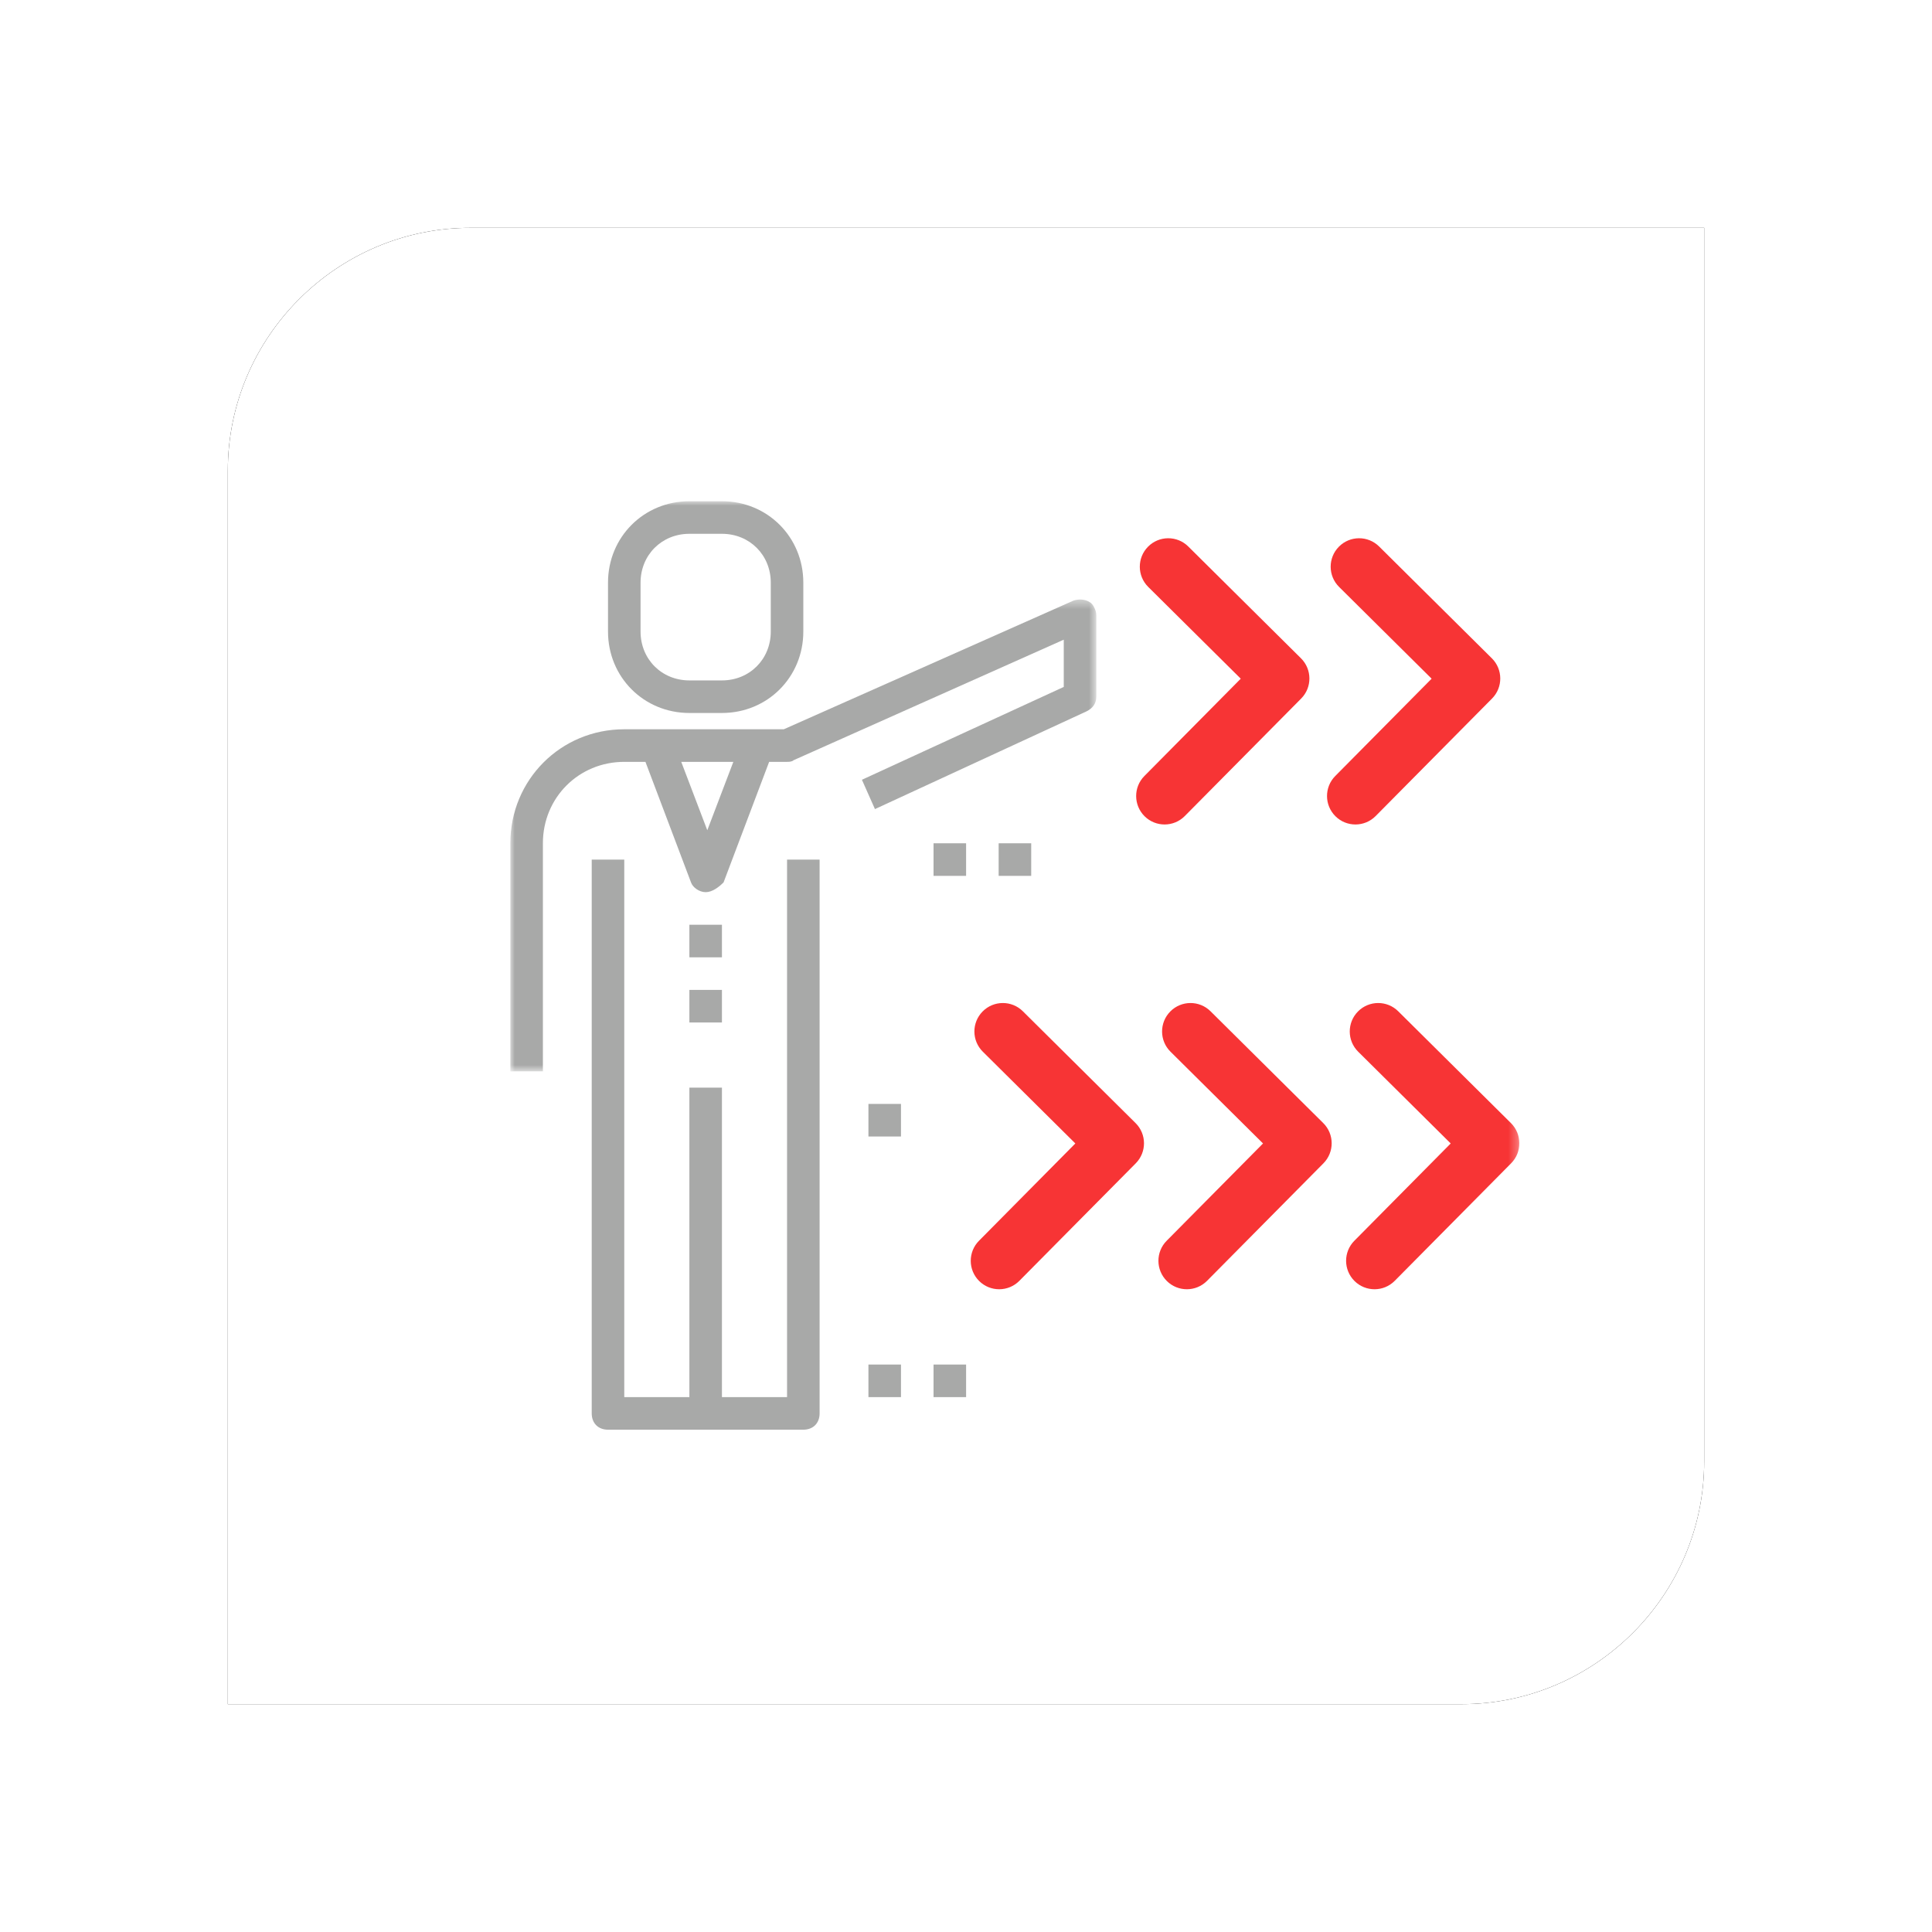 <?xml version="1.0" encoding="UTF-8"?>
<svg width="212px" height="212px" viewBox="0 0 212 212" version="1.1" xmlns="http://www.w3.org/2000/svg" xmlns:xlink="http://www.w3.org/1999/xlink">
    <!-- Generator: Sketch 48.2 (47327) - http://www.bohemiancoding.com/sketch -->
    <title>flui05</title>
    <desc>Created with Sketch.</desc>
    <defs>
        <path d="M26.63,0 C11.983,0 0,11.984 0,26.63 L0,27.285 L0,135.37 L0,162 L26.63,162 L135.37,162 C150.016,162 162,150.016 162,135.37 L162,26.63 L162,0 L26.63,0 Z" id="path-1"></path>
        <filter x="-23.1%" y="-23.1%" width="146.3%" height="146.3%" filterUnits="objectBoundingBox" id="filter-2">
            <feOffset dx="0" dy="0" in="SourceAlpha" result="shadowOffsetOuter1"></feOffset>
            <feGaussianBlur stdDeviation="12.5" in="shadowOffsetOuter1" result="shadowBlurOuter1"></feGaussianBlur>
            <feColorMatrix values="0 0 0 0 0   0 0 0 0 0   0 0 0 0 0  0 0 0 0.233 0" type="matrix" in="shadowBlurOuter1"></feColorMatrix>
        </filter>
        <polygon id="path-3" points="0 0.424 64.299 0.424 64.299 52.197 0 52.197"></polygon>
        <polygon id="path-5" points="0 101.883 110.72 101.883 110.72 0 0 0"></polygon>
    </defs>
    <g id="Page-1" stroke="none" stroke-width="1" fill="none" fill-rule="evenodd">
        <g id="flui05" transform="translate(25, 25)">
            <g id="Group-4-Copy-4">
                <g id="Page-1">
                    <g id="Fill-2">
                        <use fill="black" fill-opacity="1" filter="url(#filter-2)" xlink:href="#path-1"></use>
                        <use fill="#FFFFFF" fill-rule="evenodd" xlink:href="#path-1"></use>
                    </g>
                </g>
            </g>
            <g id="Group-6" transform="translate(31, 30)">
                <g id="Page-1">
                    <g id="Group-3" transform="translate(0, 10.362)">
                        <mask id="mask-4" fill="white">
                            <use xlink:href="#path-3"></use>
                        </mask>
                        <g id="Clip-2"></g>
                        <path d="M21.612,25.743 L18.754,18.237 L24.47,18.237 L21.612,25.743 Z M14.825,18.237 L19.825,31.464 C20.004,32 20.719,32.536 21.433,32.536 C22.147,32.536 22.862,32 23.398,31.464 L28.399,18.237 L30.363,18.237 C30.542,18.237 30.9,18.237 31.078,18.058 L60.727,4.831 L60.727,10.014 L38.579,20.203 L40.009,23.42 L63.228,12.695 C63.942,12.338 64.299,11.802 64.299,11.087 L64.299,2.15 C64.299,1.613 63.942,0.898 63.585,0.72 C63.049,0.362 62.335,0.362 61.799,0.541 L30.007,14.662 L12.503,14.662 C5.537,14.662 -0,20.203 -0,27.173 L-0,52.197 L3.572,52.197 L3.572,27.173 C3.572,22.169 7.502,18.237 12.503,18.237 L14.825,18.237 Z" id="Fill-1" fill="#A8A9A8" mask="url(#mask-4)"></path>
                    </g>
                    <path d="M30.364,98.308 L23.219,98.308 L23.219,64.347 L19.647,64.347 L19.647,98.308 L12.502,98.308 L12.502,39.323 L8.93,39.323 L8.93,100.095 C8.93,101.168 9.645,101.882 10.717,101.882 L21.433,101.882 L32.149,101.882 C33.222,101.882 33.936,101.168 33.936,100.095 L33.936,39.323 L30.364,39.323 L30.364,98.308 Z" id="Fill-4" fill="#A8A9A8"></path>
                    <mask id="mask-6" fill="white">
                        <use xlink:href="#path-5"></use>
                    </mask>
                    <g id="Clip-7"></g>
                    <polygon id="Fill-6" fill="#A8A9A8" mask="url(#mask-6)" points="19.647 50.047 23.219 50.047 23.219 46.473 19.647 46.473"></polygon>
                    <polygon id="Fill-8" fill="#A8A9A8" mask="url(#mask-6)" points="19.647 57.198 23.219 57.198 23.219 53.623 19.647 53.623"></polygon>
                    <path d="M14.289,8.937 C14.289,5.898 16.611,3.575 19.647,3.575 L23.219,3.575 C26.256,3.575 28.578,5.898 28.578,8.937 L28.578,14.299 C28.578,17.338 26.256,19.662 23.219,19.662 L19.647,19.662 C16.611,19.662 14.289,17.338 14.289,14.299 L14.289,8.937 Z M19.647,23.236 L23.219,23.236 C28.22,23.236 32.149,19.304 32.149,14.299 L32.149,8.937 C32.149,3.932 28.22,-0 23.219,-0 L19.647,-0 C14.646,-0 10.717,3.932 10.717,8.937 L10.717,14.299 C10.717,19.304 14.646,23.236 19.647,23.236 Z" id="Fill-9" fill="#A8A9A8" mask="url(#mask-6)"></path>
                    <polygon id="Fill-10" fill="#A8A9A8" mask="url(#mask-6)" points="39.294 98.308 42.866 98.308 42.866 94.733 39.294 94.733"></polygon>
                    <polygon id="Fill-11" fill="#A8A9A8" mask="url(#mask-6)" points="46.438 98.308 50.011 98.308 50.011 94.733 46.438 94.733"></polygon>
                    <polygon id="Fill-12" fill="#A8A9A8" mask="url(#mask-6)" points="39.294 69.709 42.866 69.709 42.866 66.134 39.294 66.134"></polygon>
                    <polygon id="Fill-13" fill="#A8A9A8" mask="url(#mask-6)" points="46.438 41.11 50.011 41.11 50.011 37.535 46.438 37.535"></polygon>
                    <polygon id="Fill-14" fill="#A8A9A8" mask="url(#mask-6)" points="53.583 41.11 57.155 41.11 57.155 37.535 53.583 37.535"></polygon>
                    <path d="M86.758,17.236 L74.389,4.967 C73.165,3.753 71.19,3.762 69.976,4.987 C68.763,6.212 68.772,8.189 69.995,9.403 L80.149,19.473 L69.576,30.151 C68.362,31.375 68.372,33.352 69.595,34.567 C70.819,35.78 72.795,35.771 74.007,34.546 L86.779,21.651 C87.992,20.426 87.982,18.45 86.758,17.236" id="Fill-15" fill="#F73435" mask="url(#mask-6)"></path>
                    <path d="M107.702,17.236 L95.332,4.967 C94.108,3.753 92.133,3.762 90.92,4.987 C89.707,6.212 89.715,8.189 90.939,9.403 L101.093,19.473 L90.519,30.151 C89.306,31.375 89.315,33.352 90.539,34.567 C91.763,35.78 93.738,35.771 94.951,34.546 L107.722,21.651 C108.935,20.426 108.926,18.45 107.702,17.236" id="Fill-16" fill="#F73435" mask="url(#mask-6)"></path>
                    <path d="M68.607,68.236 L56.238,55.967 C55.014,54.753 53.039,54.762 51.826,55.987 C50.612,57.212 50.621,59.189 51.845,60.403 L61.998,70.473 L51.425,81.151 C50.212,82.375 50.221,84.352 51.444,85.567 C52.669,86.78 54.644,86.771 55.856,85.546 L68.628,72.651 C69.841,71.426 69.831,69.45 68.607,68.236" id="Fill-17" fill="#F73435" mask="url(#mask-6)"></path>
                    <path d="M89.202,68.236 L76.832,55.967 C75.608,54.753 73.633,54.762 72.42,55.987 C71.207,57.212 71.215,59.189 72.439,60.403 L82.593,70.473 L72.019,81.151 C70.806,82.375 70.815,84.352 72.039,85.567 C73.263,86.78 75.238,86.771 76.451,85.546 L89.222,72.651 C90.435,71.426 90.426,69.45 89.202,68.236" id="Fill-18" fill="#F73435" mask="url(#mask-6)"></path>
                    <path d="M109.796,68.236 L97.426,55.967 C96.203,54.753 94.228,54.762 93.014,55.987 C91.801,57.212 91.809,59.189 93.033,60.403 L103.187,70.473 L92.614,81.151 C91.4,82.375 91.409,84.352 92.633,85.567 C93.857,86.78 95.833,86.771 97.045,85.546 L109.816,72.651 C111.03,71.426 111.02,69.45 109.796,68.236" id="Fill-19" fill="#F73435" mask="url(#mask-6)"></path>
                </g>
            </g>
        </g>
    </g>
</svg>
